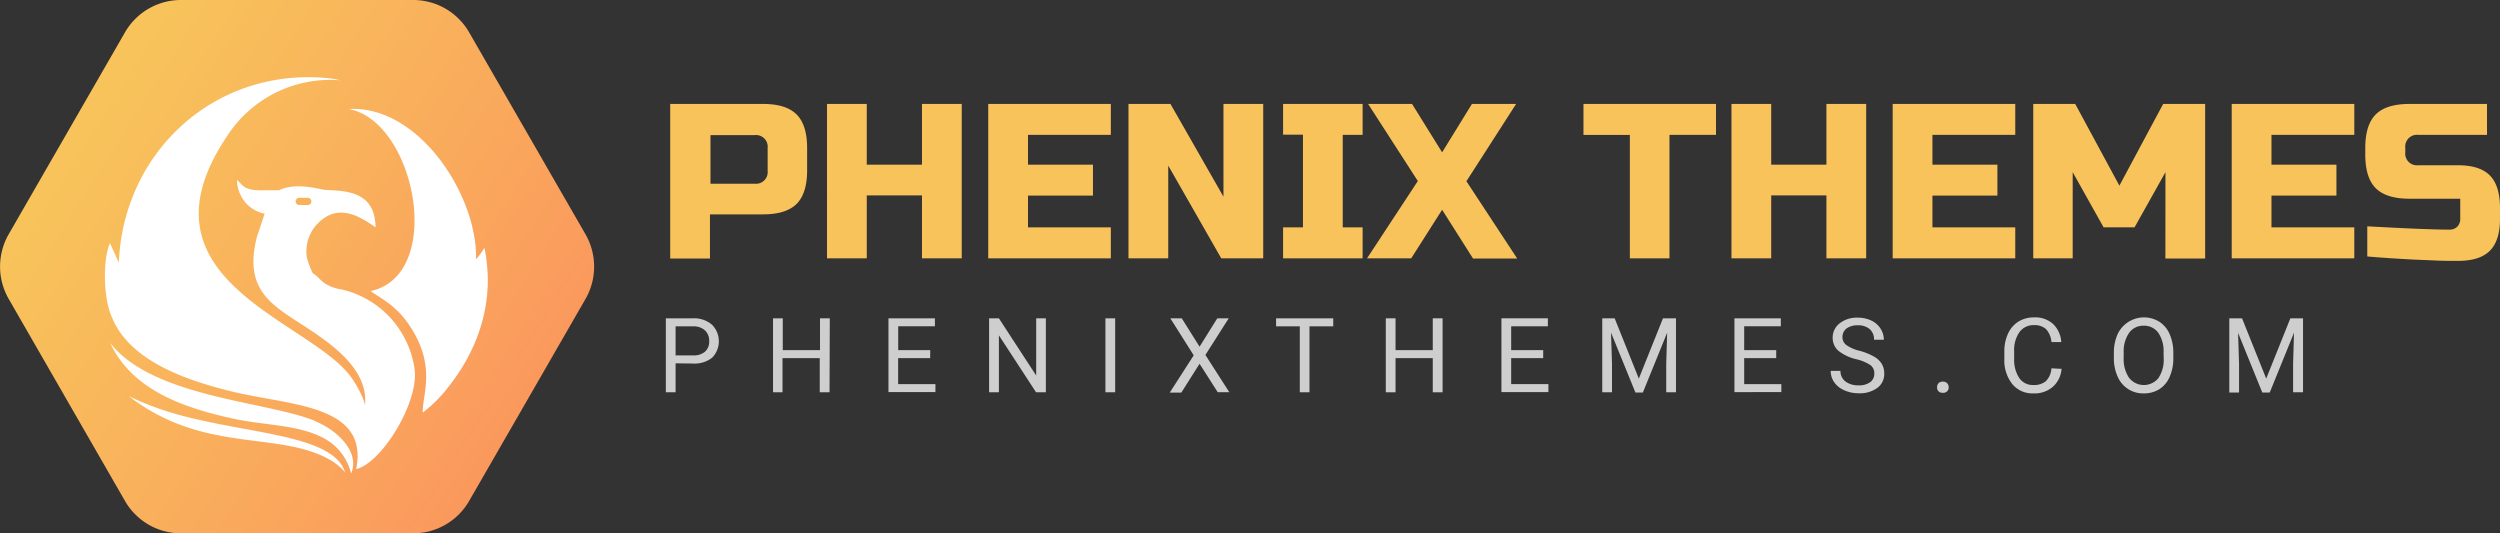 <svg xmlns="http://www.w3.org/2000/svg" xmlns:xlink="http://www.w3.org/1999/xlink" viewBox="0 0 384.85 82.09"><rect x="0" y="0" width="384.85" height="82.09" fill="#333333" stroke="none"/><defs><style>.cls-1{fill:none}.cls-2{fill:#f8c35b}.cls-3{fill:#cecece}.cls-4{fill:url(#linear-gradient)}.cls-5{clip-path:url(#clip-path)}.cls-6{fill:#fff;fill-rule:evenodd}</style><linearGradient id="linear-gradient" x1="13.12" x2="87.26" y1="20.36" y2="67.39" gradientUnits="userSpaceOnUse"><stop offset="0" stop-color="#f8c35b"/><stop offset=".48" stop-color="#f9ae5c"/><stop offset=".98" stop-color="#fb955d"/></linearGradient><clipPath id="clip-path"><rect width="58.94" height="61.01" x="16.15" y="11.88" class="cls-1"/></clipPath></defs><g id="Layer_2" data-name="Layer 2"><g id="Layer_1-2" data-name="Layer 1"><g id="logo"><g id="logo-text"><path d="M103.17,16h14.28c2.38,0,4.1.54,5.18,1.62s1.62,2.8,1.62,5.18v3.4q0,3.57-1.62,5.19c-1.08,1.07-2.8,1.61-5.18,1.61h-8.16v6.8h-6.12Zm15,6.8a1.8,1.8,0,0,0-2-2h-6.8v7.48h6.8a1.8,1.8,0,0,0,2-2Z" class="cls-2"/><path d="M148.05,39.77h-6.12V30.08h-8.5v9.69h-6.12V16h6.12v9.35h8.5V16h6.12Z" class="cls-2"/><path d="M171,39.77H152.13V16H171v4.76H158.25v4.59h10v4.76h-10V35H171Z" class="cls-2"/><path d="M194.46,39.77H188l-8.16-14.28V39.77h-6.12V16h6.46l8.16,14.28V16h6.12Z" class="cls-2"/><path d="M209.76,39.77H197.52V35h3.06V20.73h-3.06V16h12.24v4.76H206.7V35h3.06Z" class="cls-2"/><path d="M226.59,16h6.8l-7.65,11.9,7.82,11.9h-6.8L222,32.29l-4.76,7.48h-6.8l7.82-11.9L210.61,16h6.76L222,23.45Z" class="cls-2"/><path d="M257,39.77H250.9v-19h-7.14V16h20.4v4.76H257Z" class="cls-2"/><path d="M287.28,39.77h-6.12V30.08h-8.5v9.69h-6.12V16h6.12v9.35h8.5V16h6.12Z" class="cls-2"/><path d="M310.23,39.77H291.36V16h18.87v4.76H297.48v4.59h10v4.76h-10V35h12.75Z" class="cls-2"/><path d="M333.35,26.51,328.59,35h-4.76l-4.76-8.5V39.77H313V16h6.46l6.8,12.58L333,16h6.46v23.8h-6.12Z" class="cls-2"/><path d="M362.42,39.77H343.55V16h18.87v4.76H349.67v4.59h10v4.76h-10V35h12.75Z" class="cls-2"/><path d="M364.42,34.84q9.31.51,12.62.51a1.67,1.67,0,0,0,1.24-.46,1.69,1.69,0,0,0,.45-1.24V30.59h-7.81q-3.57,0-5.19-1.61t-1.62-5.19v-1q0-3.57,1.62-5.18T370.92,16h11.93v4.76H372.27a1.81,1.81,0,0,0-2,2v.68a1.81,1.81,0,0,0,2,2h6.12q3.35,0,4.9,1.57T384.85,32v1.7c0,2.22-.52,3.86-1.56,4.9s-2.67,1.56-4.9,1.56c-1.15,0-2.38,0-3.67-.07l-3.13-.13c-2.31-.12-4.7-.27-7.17-.48Z" class="cls-2"/><path d="M104,55.93v4.46h-1.5V49h4.19a4.21,4.21,0,0,1,2.93,1,3.61,3.61,0,0,1,0,5.07,4.39,4.39,0,0,1-3,.89Zm0-1.22h2.69a2.67,2.67,0,0,0,1.84-.57,2.06,2.06,0,0,0,.64-1.64,2.14,2.14,0,0,0-.64-1.63,2.5,2.5,0,0,0-1.75-.63H104Z" class="cls-3"/><path d="M127.7,60.39h-1.51V55.13h-5.73v5.26H119V49h1.5V53.9h5.73V49h1.51Z" class="cls-3"/><path d="M143.19,55.13h-4.93v4H144v1.23h-7.23V49h7.15v1.23h-5.65V53.9h4.93Z" class="cls-3"/><path d="M161,60.39h-1.51l-5.72-8.77v8.77h-1.51V49h1.51l5.74,8.81V49H161Z" class="cls-3"/><path d="M171.67,60.39h-1.5V49h1.5Z" class="cls-3"/><path d="M184.66,53.37,187.39,49h1.76l-3.59,5.64,3.68,5.74h-1.78L184.66,56l-2.81,4.44h-1.78l3.69-5.74L180.16,49h1.76Z" class="cls-3"/><path d="M205.24,50.24h-3.66V60.39h-1.49V50.24h-3.65V49h8.8Z" class="cls-3"/><path d="M222.07,60.39h-1.51V55.13h-5.73v5.26h-1.5V49h1.5V53.9h5.73V49h1.51Z" class="cls-3"/><path d="M237.56,55.13h-4.93v4h5.73v1.23h-7.23V49h7.15v1.23h-5.65V53.9h4.93Z" class="cls-3"/><path d="M248.56,49l3.72,9.28L256,49H258V60.39h-1.5V56l.14-4.78-3.74,9.21h-1.14L248,51.2l.15,4.76v4.43h-1.5V49Z" class="cls-3"/><path d="M273.43,55.13H268.5v4h5.72v1.23H267V49h7.14v1.23H268.5V53.9h4.93Z" class="cls-3"/><path d="M285.84,55.32A7.12,7.12,0,0,1,283,54a2.62,2.62,0,0,1-.88-2,2.76,2.76,0,0,1,1.08-2.23,4.29,4.29,0,0,1,2.79-.87,4.69,4.69,0,0,1,2.09.45,3.4,3.4,0,0,1,1.42,1.25A3.16,3.16,0,0,1,290,52.3h-1.51a2.09,2.09,0,0,0-.66-1.63,2.67,2.67,0,0,0-1.85-.59,2.78,2.78,0,0,0-1.73.49,1.65,1.65,0,0,0-.62,1.36,1.49,1.49,0,0,0,.59,1.18,5.82,5.82,0,0,0,2,.88,9.28,9.28,0,0,1,2.22.88A3.28,3.28,0,0,1,289.67,56a2.85,2.85,0,0,1,.39,1.51A2.64,2.64,0,0,1,289,59.71a4.56,4.56,0,0,1-2.88.83,5.36,5.36,0,0,1-2.19-.45,3.67,3.67,0,0,1-1.56-1.23,3,3,0,0,1-.55-1.77h1.5a2,2,0,0,0,.76,1.63,3.22,3.22,0,0,0,2,.6,2.9,2.9,0,0,0,1.82-.49,1.57,1.57,0,0,0,.63-1.32,1.53,1.53,0,0,0-.58-1.29A6.48,6.48,0,0,0,285.84,55.32Z" class="cls-3"/><path d="M298.19,59.63a.91.91,0,0,1,.22-.63.87.87,0,0,1,.67-.25.89.89,0,0,1,.67.25.88.88,0,0,1,.23.63.81.81,0,0,1-.23.6.89.89,0,0,1-.67.24.87.87,0,0,1-.67-.24A.84.84,0,0,1,298.19,59.63Z" class="cls-3"/><path d="M317.36,56.78A4.16,4.16,0,0,1,316,59.56a4.34,4.34,0,0,1-3,1,4,4,0,0,1-3.23-1.44,5.83,5.83,0,0,1-1.22-3.87V54.14a6.44,6.44,0,0,1,.57-2.79,4.27,4.27,0,0,1,1.6-1.85,4.5,4.5,0,0,1,2.41-.64,4.09,4.09,0,0,1,2.91,1,4.22,4.22,0,0,1,1.27,2.8h-1.51a3.31,3.31,0,0,0-.84-2,2.62,2.62,0,0,0-1.83-.61,2.67,2.67,0,0,0-2.25,1.07,4.81,4.81,0,0,0-.82,3v1.1a5.06,5.06,0,0,0,.77,2.95,2.52,2.52,0,0,0,2.17,1.1,2.89,2.89,0,0,0,1.92-.57,3.13,3.13,0,0,0,.88-2Z" class="cls-3"/><path d="M334.56,55.07A6.93,6.93,0,0,1,334,58a4.19,4.19,0,0,1-1.59,1.91,4.46,4.46,0,0,1-2.41.65A4.24,4.24,0,0,1,326,58a6.77,6.77,0,0,1-.59-2.83v-.82a7,7,0,0,1,.57-2.9,4.49,4.49,0,0,1,6.41-1.93,4.21,4.21,0,0,1,1.6,1.91,7,7,0,0,1,.57,2.92Zm-1.5-.74a5.09,5.09,0,0,0-.81-3.1A2.69,2.69,0,0,0,330,50.14a2.66,2.66,0,0,0-2.24,1.09,5,5,0,0,0-.84,3v.84a5.12,5.12,0,0,0,.82,3.08,2.89,2.89,0,0,0,4.52.06,5,5,0,0,0,.82-3Z" class="cls-3"/><path d="M345.14,49l3.72,9.28L352.58,49h1.95V60.39H353V56l.14-4.78-3.74,9.21h-1.14l-3.73-9.19.15,4.76v4.43h-1.5V49Z" class="cls-3"/></g><g id="logo-icon"><path id="icon-base" d="M63.61,0a9.93,9.93,0,0,1,8.62,5L90.14,36.08a10,10,0,0,1,0,9.93L72.23,77.1a9.93,9.93,0,0,1-8.62,5H27.85a9.94,9.94,0,0,1-8.62-5L1.33,46a10,10,0,0,1,0-9.93L19.23,5a9.94,9.94,0,0,1,8.62-5Z" class="cls-4"/><g class="cls-5"><path d="M53.77,16.8c10.24,2,14.75,25.49,3.31,28,.94.83,3.5,1.87,5.59,4.78,4.74,6.6,2.28,11.21,2.42,13.93a21.79,21.79,0,0,0,4.1-4.15c4.73-6.09,7-13.42,5.38-21.22a10.15,10.15,0,0,1-1.29,1.77c.24-9.76-8.74-23.67-19.51-23.13m-5.32,48c-7.31-3-25-3.6-31.49-12,3.37,7.28,11.31,10,19,11.68C43.08,66,51.9,65,54.06,72.89c1.36-3.33-2.09-6.65-5.61-8.08m4.71,8c-1.76-6.1-15.58-5.93-26.81-9.29A47.12,47.12,0,0,1,19.84,61C31.6,70,42.94,66.17,51,70.9a9.6,9.6,0,0,1,2.18,1.86M57.81,35c-.06-5.56-4.54-5.61-7.64-5.76-.72,0-4.5-1.29-7.21.05l-1.75,0c-1.16,0-2.74.13-3.73-.61l-.84-.83s-.1-.11-.16-.16a5.48,5.48,0,0,0,1.37,3.56,5.34,5.34,0,0,0,2.89,1.65l-1.2,3.59c-2.38,9.48,3.8,11,10.07,15.59,3.31,2.4,7.12,5.87,6.56,10.4,0-1.09-1.56-3.66-2.14-4.45C47.6,49.21,20,43.15,35,20.88A18.92,18.92,0,0,1,52.5,12.37c-.66-.13-1.38-.28-1.84-.32C33.33,10.25,19,23.18,18.29,40.43l-1.36-3c-1.16,2.58-1,8.74.32,11.45C20,55.68,29,58.61,35.5,60.22c9,2.24,21.35,1.94,19.33,12,4-1,9.64-10.3,9-15.33A14.68,14.68,0,0,0,52.65,44.57a6.51,6.51,0,0,1-2.57-.9c-.81-.52-1.29-1.31-1.91-1.57a12.12,12.12,0,0,1-.94-2.5,6.15,6.15,0,0,1,2.27-5.73c2.82-2.31,5.77-.68,8.31,1.13M47.69,30.55h0a.56.56,0,0,1,0,.92h0a.62.62,0,0,1-.32.09l-1.31,0a.54.54,0,0,1-.3-.1h0a.55.55,0,0,1,0-.92h0a.56.56,0,0,1,.31-.09l1.31,0A.54.54,0,0,1,47.69,30.55Z" class="cls-6"/></g></g></g></g></g></svg>